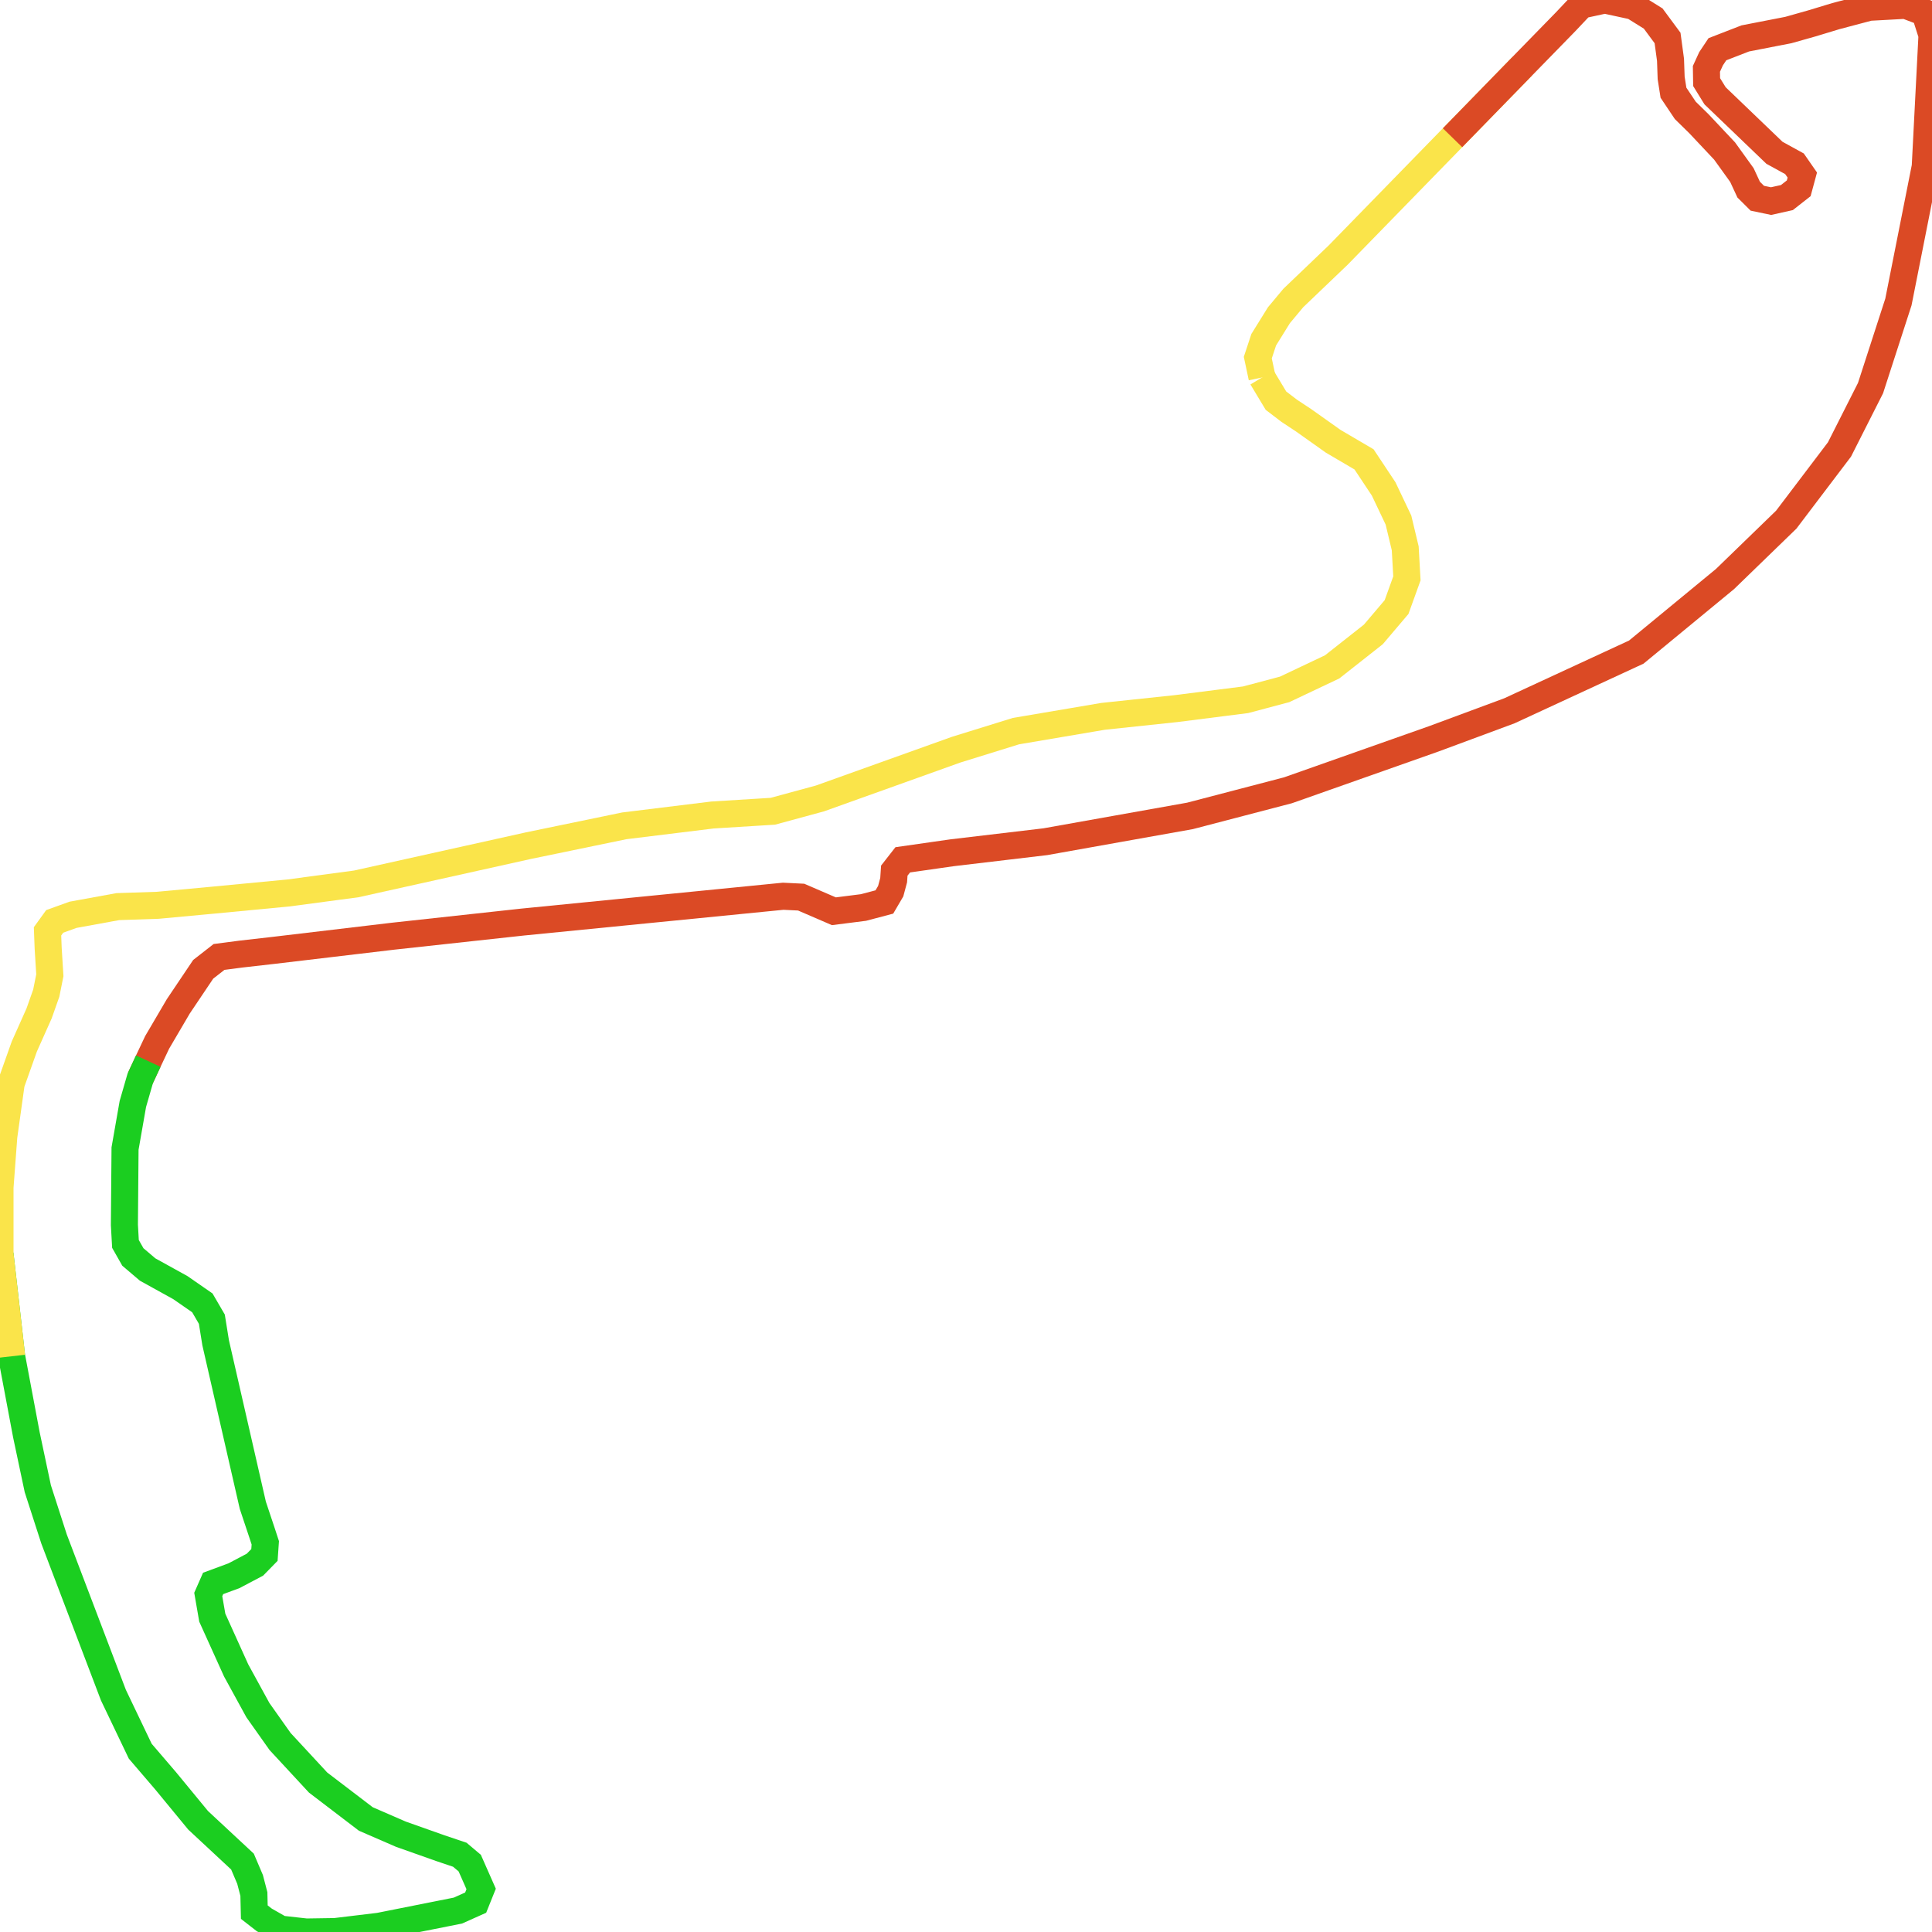 <svg width="500" height="500" xmlns="http://www.w3.org/2000/svg">
<path d="M326.61,97.692 L325.517,92.55 L327.047,87.923 L330.983,81.581 L334.7,77.125 L346.288,66.042 L375.916,35.649 L393.9,17.196" fill="none" stroke-width="7" stroke="#fae44a"/>
<path d="M375.916,35.649 L393.9,17.196 L405.16,5.656 L409.26,1.314 L415.327,0.0 L422.707,1.6 L427.845,4.799 L431.562,9.826 L432.328,15.482 L432.492,20.167 L433.093,23.995 L436.154,28.565 L439.707,32.05 L446.321,39.077 L450.804,45.304 L452.553,49.074 L454.794,51.303 L458.347,52.045 L462.447,51.131 L465.508,48.732 L466.437,45.304 L464.415,42.39 L459.222,39.534 L443.861,24.794 L441.675,21.252 L441.62,17.824 L442.823,15.197 L444.463,12.74 L451.678,9.941 L462.829,7.77 L468.897,6.056 L475.128,4.17 L483.765,1.885 L493.167,1.371 L498.141,3.256 L500.0,9.084 L498.251,43.133 L491.309,78.154 L484.093,100.434 L476.058,116.316 L462.283,134.484 L446.431,149.851 L423.472,168.761 L390.62,183.958 L371.051,191.213 L333.333,204.525 L307.97,211.152 L270.526,217.836 L246.42,220.692 L233.629,222.521 L231.442,225.32 L231.278,227.777 L230.513,230.633 L228.873,233.432 L223.461,234.861 L215.808,235.832 L207.336,232.176 L202.689,231.947 L135.236,238.631 L101.727,242.287 L70.898,245.944 L62.37,246.915 L56.685,247.658 L52.586,250.857 L46.135,260.455 L40.669,269.767 L38.373,274.623 L36.296,279.079" fill="none" stroke-width="7" stroke="#db4a25"/>
<path d="M38.373,274.623 L36.296,279.079 L34.383,285.706 L32.36,297.246 L32.196,317.013 L32.47,321.926 L34.383,325.297 L38.209,328.553 L46.682,333.238 L52.367,337.18 L54.827,341.408 L55.811,347.521 L65.431,389.568 L67.891,396.938 L68.656,399.28 L68.438,402.422 L65.978,404.936 L60.566,407.793 L55.155,409.792 L53.897,412.649 L54.936,418.647 L61.113,432.301 L66.743,442.585 L72.483,450.697 L82.322,461.323 L94.676,470.75 L103.75,474.691 L113.917,478.291 L119.001,480.005 L121.57,482.176 L124.522,488.86 L123.1,492.402 L118.509,494.458 L98.12,498.515 L86.75,499.886 L79.261,500.0 L72.592,499.257 L68.383,496.858 L65.814,494.858 L65.705,490.174 L64.721,486.403 L62.753,481.776 L51.274,471.092 L42.856,460.866 L36.296,453.211 L29.354,438.7 L13.994,398.309 L9.785,385.283 L6.833,371.344 L3.006,351.005 L0.0,324.554" fill="none" stroke-width="7" stroke="#1bce20"/>
<path d="M3.006,351.005 L0.0,324.554 L0.0,307.301 L0.984,294.104 L2.897,280.393 L6.286,270.852 L10.113,262.283 L11.971,257.027 L12.9,252.399 L12.463,245.372 L12.299,241.031 L14.158,238.46 L18.913,236.746 L30.502,234.632 L40.833,234.289 L54.991,232.975 L74.724,231.09 L92.216,228.748 L136.711,218.864 L161.583,213.723 L184.377,210.923 L200.011,209.952 L212.201,206.638 L247.458,194.013 L262.928,189.214 L285.503,185.386 L304.362,183.387 L322.346,181.101 L332.459,178.416 L344.758,172.589 L355.417,164.191 L361.43,157.107 L364.108,149.68 L363.671,141.91 L361.922,134.598 L358.096,126.543 L353.012,118.887 L345.031,114.202 L337.378,108.775 L333.661,106.319 L330.218,103.691 L326.61,97.692" fill="none" stroke-width="7" stroke="#fae44a"/>
</svg>